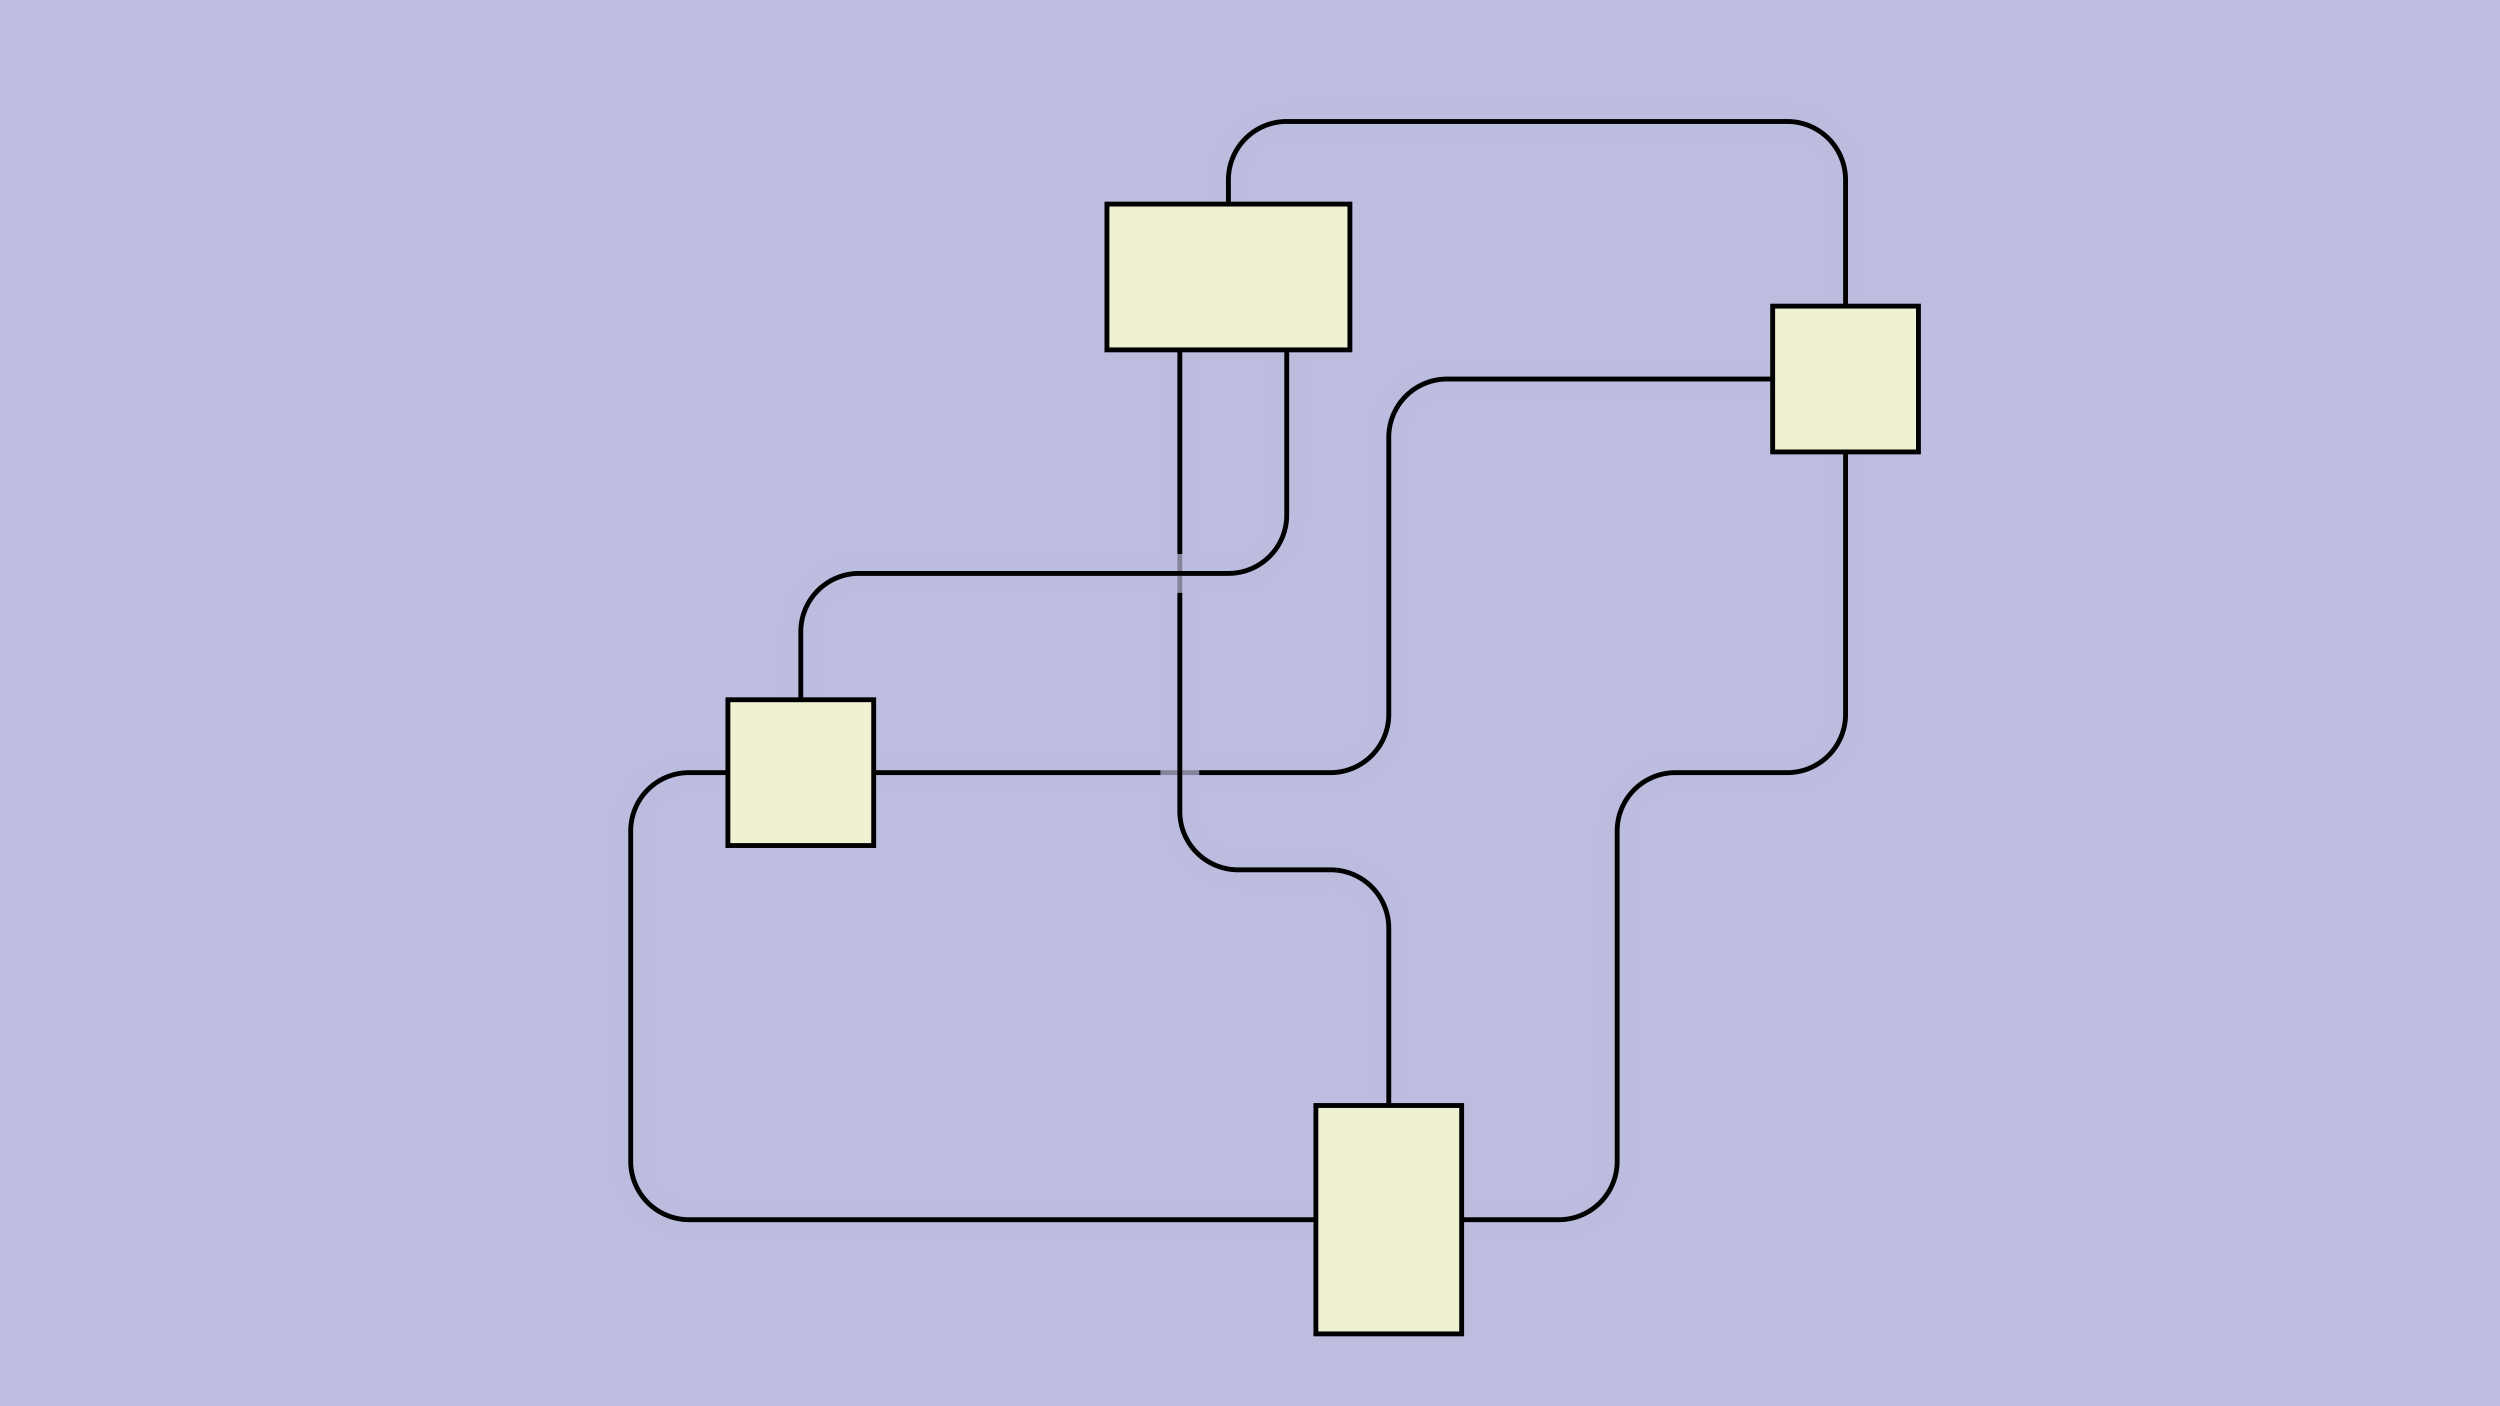 <svg id="SVGCanvas" width="480px" height="270px" xmlns="http://www.w3.org/2000/svg" xmlns:xlink="http://www.w3.org/1999/xlink">
<rect id="background" x="0" y="0" height="100%" width="100%" fill="#bdbddf" onmousedown="bgmousedown(evt)"></rect>
<g id="foreground" transform="translate(97.772,0),scale(0.933),translate(-116,-173)">
  <g id="edges"><g id="169"><path style="stroke:#bdbddf; stroke-width:8px; fill:none;" opacity="0.7" d="M 176,332 H 285 a 12,12 0 0,0 12,-12 V 263 a 12,12 0 0,1 12,-12L 391,251"></path><g><path style="stroke:#ff0; stroke-width:8px; fill:none; " opacity="0" d="M 176,332 H 285 a 12,12 0 0,0 12,-12 V 263 a 12,12 0 0,1 12,-12L 391,251"></path></g><path style="stroke:black; fill:none;" d="M 176,332 H 285 a 12,12 0 0,0 12,-12 V 263 a 12,12 0 0,1 12,-12L 391,251"></path><g><g><path style="stroke:#0ff; stroke-width:8px; fill:none; " opacity="0" d="M 176,332 L 297,332" onmousedown="segmousedown(&quot;169&quot;,&quot;0&quot;,evt);" onmouseover="segmouseover(&quot;169&quot;,&quot;0&quot;,evt);" onmouseout="segmouseout(&quot;169&quot;,&quot;0&quot;,evt);" onclick="segclick(&quot;169&quot;,&quot;0&quot;,evt);"></path><path style="stroke:#0ff; stroke-width:8px; fill:none; " opacity="0" d="M 297,332 L 297,251" onmousedown="segmousedown(&quot;169&quot;,&quot;1&quot;,evt);" onmouseover="segmouseover(&quot;169&quot;,&quot;1&quot;,evt);" onmouseout="segmouseout(&quot;169&quot;,&quot;1&quot;,evt);" onclick="segclick(&quot;169&quot;,&quot;1&quot;,evt);"></path><path style="stroke:#0ff; stroke-width:8px; fill:none; " opacity="0" d="M 297,251 L 391,251" onmousedown="segmousedown(&quot;169&quot;,&quot;2&quot;,evt);" onmouseover="segmouseover(&quot;169&quot;,&quot;2&quot;,evt);" onmouseout="segmouseout(&quot;169&quot;,&quot;2&quot;,evt);" onclick="segclick(&quot;169&quot;,&quot;2&quot;,evt);"></path></g></g></g><g id="170"><path style="stroke:#bdbddf; stroke-width:8px; fill:none;" opacity="0.7" d="M 391,251 V 210 a 12,12 0 0,0 -12,-12 H 276 a 12,12 0 0,0 -12,12L 264,230"></path><g><path style="stroke:#ff0; stroke-width:8px; fill:none; " opacity="0" d="M 391,251 V 210 a 12,12 0 0,0 -12,-12 H 276 a 12,12 0 0,0 -12,12L 264,230"></path></g><path style="stroke:black; fill:none;" d="M 391,251 V 210 a 12,12 0 0,0 -12,-12 H 276 a 12,12 0 0,0 -12,12L 264,230"></path><g><g><path style="stroke:#0ff; stroke-width:8px; fill:none; " opacity="0" d="M 391,251 L 391,198" onmousedown="segmousedown(&quot;170&quot;,&quot;0&quot;,evt);" onmouseover="segmouseover(&quot;170&quot;,&quot;0&quot;,evt);" onmouseout="segmouseout(&quot;170&quot;,&quot;0&quot;,evt);" onclick="segclick(&quot;170&quot;,&quot;0&quot;,evt);"></path><path style="stroke:#0ff; stroke-width:8px; fill:none; " opacity="0" d="M 391,198 L 264,198" onmousedown="segmousedown(&quot;170&quot;,&quot;1&quot;,evt);" onmouseover="segmouseover(&quot;170&quot;,&quot;1&quot;,evt);" onmouseout="segmouseout(&quot;170&quot;,&quot;1&quot;,evt);" onclick="segclick(&quot;170&quot;,&quot;1&quot;,evt);"></path><path style="stroke:#0ff; stroke-width:8px; fill:none; " opacity="0" d="M 264,198 L 264,230" onmousedown="segmousedown(&quot;170&quot;,&quot;2&quot;,evt);" onmouseover="segmouseover(&quot;170&quot;,&quot;2&quot;,evt);" onmouseout="segmouseout(&quot;170&quot;,&quot;2&quot;,evt);" onclick="segclick(&quot;170&quot;,&quot;2&quot;,evt);"></path></g></g></g><g id="171"><path style="stroke:#bdbddf; stroke-width:8px; fill:none;" opacity="0.7" d="M 254,230 V 340 a 12,12 0 0,0 12,12 H 285 a 12,12 0 0,1 12,12L 297,424"></path><g><path style="stroke:#ff0; stroke-width:8px; fill:none; " opacity="0" d="M 254,230 V 340 a 12,12 0 0,0 12,12 H 285 a 12,12 0 0,1 12,12L 297,424"></path></g><path style="stroke:black; fill:none;" d="M 254,230 V 340 a 12,12 0 0,0 12,12 H 285 a 12,12 0 0,1 12,12L 297,424"></path><g><g><path style="stroke:#0ff; stroke-width:8px; fill:none; " opacity="0" d="M 254,230 L 254,352" onmousedown="segmousedown(&quot;171&quot;,&quot;0&quot;,evt);" onmouseover="segmouseover(&quot;171&quot;,&quot;0&quot;,evt);" onmouseout="segmouseout(&quot;171&quot;,&quot;0&quot;,evt);" onclick="segclick(&quot;171&quot;,&quot;0&quot;,evt);"></path><path style="stroke:#0ff; stroke-width:8px; fill:none; " opacity="0" d="M 254,352 L 297,352" onmousedown="segmousedown(&quot;171&quot;,&quot;1&quot;,evt);" onmouseover="segmouseover(&quot;171&quot;,&quot;1&quot;,evt);" onmouseout="segmouseout(&quot;171&quot;,&quot;1&quot;,evt);" onclick="segclick(&quot;171&quot;,&quot;1&quot;,evt);"></path><path style="stroke:#0ff; stroke-width:8px; fill:none; " opacity="0" d="M 297,352 L 297,424" onmousedown="segmousedown(&quot;171&quot;,&quot;2&quot;,evt);" onmouseover="segmouseover(&quot;171&quot;,&quot;2&quot;,evt);" onmouseout="segmouseout(&quot;171&quot;,&quot;2&quot;,evt);" onclick="segclick(&quot;171&quot;,&quot;2&quot;,evt);"></path></g></g></g><g id="172"><path style="stroke:#bdbddf; stroke-width:8px; fill:none;" opacity="0.7" d="M 297,424 H 332 a 12,12 0 0,0 12,-12 V 344 a 12,12 0 0,1 12,-12 H 379 a 12,12 0 0,0 12,-12L 391,253"></path><g><path style="stroke:#ff0; stroke-width:8px; fill:none; " opacity="0" d="M 297,424 H 332 a 12,12 0 0,0 12,-12 V 344 a 12,12 0 0,1 12,-12 H 379 a 12,12 0 0,0 12,-12L 391,253"></path></g><path style="stroke:black; fill:none;" d="M 297,424 H 332 a 12,12 0 0,0 12,-12 V 344 a 12,12 0 0,1 12,-12 H 379 a 12,12 0 0,0 12,-12L 391,253"></path><g><g><path style="stroke:#0ff; stroke-width:8px; fill:none; " opacity="0" d="M 297,424 L 344,424" onmousedown="segmousedown(&quot;172&quot;,&quot;0&quot;,evt);" onmouseover="segmouseover(&quot;172&quot;,&quot;0&quot;,evt);" onmouseout="segmouseout(&quot;172&quot;,&quot;0&quot;,evt);" onclick="segclick(&quot;172&quot;,&quot;0&quot;,evt);"></path><path style="stroke:#0ff; stroke-width:8px; fill:none; " opacity="0" d="M 344,424 L 344,332" onmousedown="segmousedown(&quot;172&quot;,&quot;1&quot;,evt);" onmouseover="segmouseover(&quot;172&quot;,&quot;1&quot;,evt);" onmouseout="segmouseout(&quot;172&quot;,&quot;1&quot;,evt);" onclick="segclick(&quot;172&quot;,&quot;1&quot;,evt);"></path><path style="stroke:#0ff; stroke-width:8px; fill:none; " opacity="0" d="M 344,332 L 391,332" onmousedown="segmousedown(&quot;172&quot;,&quot;2&quot;,evt);" onmouseover="segmouseover(&quot;172&quot;,&quot;2&quot;,evt);" onmouseout="segmouseout(&quot;172&quot;,&quot;2&quot;,evt);" onclick="segclick(&quot;172&quot;,&quot;2&quot;,evt);"></path><path style="stroke:#0ff; stroke-width:8px; fill:none; " opacity="0" d="M 391,332 L 391,253" onmousedown="segmousedown(&quot;172&quot;,&quot;3&quot;,evt);" onmouseover="segmouseover(&quot;172&quot;,&quot;3&quot;,evt);" onmouseout="segmouseout(&quot;172&quot;,&quot;3&quot;,evt);" onclick="segclick(&quot;172&quot;,&quot;3&quot;,evt);"></path></g></g></g><g id="173"><path style="stroke:#bdbddf; stroke-width:8px; fill:none;" opacity="0.7" d="M 276,230 V 279 a 12,12 0 0,1 -12,12 H 188 a 12,12 0 0,0 -12,12L 176,332"></path><g><path style="stroke:#ff0; stroke-width:8px; fill:none; " opacity="0" d="M 276,230 V 279 a 12,12 0 0,1 -12,12 H 188 a 12,12 0 0,0 -12,12L 176,332"></path></g><path style="stroke:black; fill:none;" d="M 276,230 V 279 a 12,12 0 0,1 -12,12 H 188 a 12,12 0 0,0 -12,12L 176,332"></path><g><g><path style="stroke:#0ff; stroke-width:8px; fill:none; " opacity="0" d="M 276,230 L 276,291" onmousedown="segmousedown(&quot;173&quot;,&quot;0&quot;,evt);" onmouseover="segmouseover(&quot;173&quot;,&quot;0&quot;,evt);" onmouseout="segmouseout(&quot;173&quot;,&quot;0&quot;,evt);" onclick="segclick(&quot;173&quot;,&quot;0&quot;,evt);"></path><path style="stroke:#0ff; stroke-width:8px; fill:none; " opacity="0" d="M 276,291 L 176,291" onmousedown="segmousedown(&quot;173&quot;,&quot;1&quot;,evt);" onmouseover="segmouseover(&quot;173&quot;,&quot;1&quot;,evt);" onmouseout="segmouseout(&quot;173&quot;,&quot;1&quot;,evt);" onclick="segclick(&quot;173&quot;,&quot;1&quot;,evt);"></path><path style="stroke:#0ff; stroke-width:8px; fill:none; " opacity="0" d="M 176,291 L 176,332" onmousedown="segmousedown(&quot;173&quot;,&quot;2&quot;,evt);" onmouseover="segmouseover(&quot;173&quot;,&quot;2&quot;,evt);" onmouseout="segmouseout(&quot;173&quot;,&quot;2&quot;,evt);" onclick="segclick(&quot;173&quot;,&quot;2&quot;,evt);"></path></g></g></g><g id="174"><path style="stroke:#bdbddf; stroke-width:8px; fill:none;" opacity="0.7" d="M 176,332 H 153 a 12,12 0 0,0 -12,12 V 412 a 12,12 0 0,0 12,12L 297,424"></path><g><path style="stroke:#ff0; stroke-width:8px; fill:none; " opacity="0" d="M 176,332 H 153 a 12,12 0 0,0 -12,12 V 412 a 12,12 0 0,0 12,12L 297,424"></path></g><path style="stroke:black; fill:none;" d="M 176,332 H 153 a 12,12 0 0,0 -12,12 V 412 a 12,12 0 0,0 12,12L 297,424"></path><g><g><path style="stroke:#0ff; stroke-width:8px; fill:none; " opacity="0" d="M 176,332 L 141,332" onmousedown="segmousedown(&quot;174&quot;,&quot;0&quot;,evt);" onmouseover="segmouseover(&quot;174&quot;,&quot;0&quot;,evt);" onmouseout="segmouseout(&quot;174&quot;,&quot;0&quot;,evt);" onclick="segclick(&quot;174&quot;,&quot;0&quot;,evt);"></path><path style="stroke:#0ff; stroke-width:8px; fill:none; " opacity="0" d="M 141,332 L 141,424" onmousedown="segmousedown(&quot;174&quot;,&quot;1&quot;,evt);" onmouseover="segmouseover(&quot;174&quot;,&quot;1&quot;,evt);" onmouseout="segmouseout(&quot;174&quot;,&quot;1&quot;,evt);" onclick="segclick(&quot;174&quot;,&quot;1&quot;,evt);"></path><path style="stroke:#0ff; stroke-width:8px; fill:none; " opacity="0" d="M 141,424 L 297,424" onmousedown="segmousedown(&quot;174&quot;,&quot;2&quot;,evt);" onmouseover="segmouseover(&quot;174&quot;,&quot;2&quot;,evt);" onmouseout="segmouseout(&quot;174&quot;,&quot;2&quot;,evt);" onclick="segclick(&quot;174&quot;,&quot;2&quot;,evt);"></path></g></g></g></g>
  <g id="nodes"><g id="165" onmousedown="nodemousedown(165,evt);" onmouseover="nodemouseover(165,evt);" onmouseout="nodemouseout(165,evt);" transform="translate(264 230)"><rect x="-31" y="-21" width="62" height="42" fill="#0ff" style="stroke:none; opacity:0.75;" display="none"></rect><rect x="-25" y="-15" width="50" height="30" fill="#f0f0d2" style="stroke:black; opacity:1;"></rect></g><g id="166" onmousedown="nodemousedown(166,evt);" onmouseover="nodemouseover(166,evt);" onmouseout="nodemouseout(166,evt);" transform="translate(297 424)"><rect x="-21" y="-29.5" width="42" height="59" fill="#0ff" style="stroke:none; opacity:0.75;" display="none"></rect><rect x="-15" y="-23.5" width="30" height="47" fill="#f0f0d2" style="stroke:black; opacity:1;"></rect></g><g id="167" onmousedown="nodemousedown(167,evt);" onmouseover="nodemouseover(167,evt);" onmouseout="nodemouseout(167,evt);" transform="translate(391 251)"><rect x="-21" y="-21" width="42" height="42" fill="#0ff" style="stroke:none; opacity:0.75;" display="none"></rect><rect x="-15" y="-15" width="30" height="30" fill="#f0f0d2" style="stroke:black; opacity:1;"></rect></g><g id="168" onmousedown="nodemousedown(168,evt);" onmouseover="nodemouseover(168,evt);" onmouseout="nodemouseout(168,evt);" transform="translate(176 332)"><rect x="-21" y="-21" width="42" height="42" fill="#0ff" style="stroke:none; opacity:0.75;" display="none"></rect><rect x="-15" y="-15" width="30" height="30" fill="#f0f0d2" style="stroke:black; opacity:1;"></rect></g></g>
  <g id="BPs"><g onmousedown="bpmousedown(177,evt);" onmouseover="bpmouseover(177,evt);" onmouseout="bpmouseout(177,evt);" transform="translate(297 332)" opacity="0"><ellipse cx="0" cy="0" rx="16" ry="16" fill="#0ff" style="stroke:none; opacity:0.75;" display="none"></ellipse><ellipse cx="0" cy="0" rx="10" ry="10" fill="#777" style="stroke:black;"></ellipse></g><g onmousedown="bpmousedown(178,evt);" onmouseover="bpmouseover(178,evt);" onmouseout="bpmouseout(178,evt);" transform="translate(297 251)" opacity="0"><ellipse cx="0" cy="0" rx="16" ry="16" fill="#0ff" style="stroke:none; opacity:0.75;" display="none"></ellipse><ellipse cx="0" cy="0" rx="10" ry="10" fill="#777" style="stroke:black;"></ellipse></g><g onmousedown="bpmousedown(181,evt);" onmouseover="bpmouseover(181,evt);" onmouseout="bpmouseout(181,evt);" transform="translate(391 198)" opacity="0"><ellipse cx="0" cy="0" rx="16" ry="16" fill="#0ff" style="stroke:none; opacity:0.75;" display="none"></ellipse><ellipse cx="0" cy="0" rx="10" ry="10" fill="#777" style="stroke:black;"></ellipse></g><g onmousedown="bpmousedown(182,evt);" onmouseover="bpmouseover(182,evt);" onmouseout="bpmouseout(182,evt);" transform="translate(264 198)" opacity="0"><ellipse cx="0" cy="0" rx="16" ry="16" fill="#0ff" style="stroke:none; opacity:0.75;" display="none"></ellipse><ellipse cx="0" cy="0" rx="10" ry="10" fill="#777" style="stroke:black;"></ellipse></g><g onmousedown="bpmousedown(185,evt);" onmouseover="bpmouseover(185,evt);" onmouseout="bpmouseout(185,evt);" transform="translate(254 352)" opacity="0"><ellipse cx="0" cy="0" rx="16" ry="16" fill="#0ff" style="stroke:none; opacity:0.75;" display="none"></ellipse><ellipse cx="0" cy="0" rx="10" ry="10" fill="#777" style="stroke:black;"></ellipse></g><g onmousedown="bpmousedown(186,evt);" onmouseover="bpmouseover(186,evt);" onmouseout="bpmouseout(186,evt);" transform="translate(297 352)" opacity="0"><ellipse cx="0" cy="0" rx="16" ry="16" fill="#0ff" style="stroke:none; opacity:0.75;" display="none"></ellipse><ellipse cx="0" cy="0" rx="10" ry="10" fill="#777" style="stroke:black;"></ellipse></g><g onmousedown="bpmousedown(189,evt);" onmouseover="bpmouseover(189,evt);" onmouseout="bpmouseout(189,evt);" transform="translate(344 424)" opacity="0"><ellipse cx="0" cy="0" rx="16" ry="16" fill="#0ff" style="stroke:none; opacity:0.75;" display="none"></ellipse><ellipse cx="0" cy="0" rx="10" ry="10" fill="#777" style="stroke:black;"></ellipse></g><g onmousedown="bpmousedown(190,evt);" onmouseover="bpmouseover(190,evt);" onmouseout="bpmouseout(190,evt);" transform="translate(344 332)" opacity="0"><ellipse cx="0" cy="0" rx="16" ry="16" fill="#0ff" style="stroke:none; opacity:0.75;" display="none"></ellipse><ellipse cx="0" cy="0" rx="10" ry="10" fill="#777" style="stroke:black;"></ellipse></g><g onmousedown="bpmousedown(191,evt);" onmouseover="bpmouseover(191,evt);" onmouseout="bpmouseout(191,evt);" transform="translate(391 332)" opacity="0"><ellipse cx="0" cy="0" rx="16" ry="16" fill="#0ff" style="stroke:none; opacity:0.75;" display="none"></ellipse><ellipse cx="0" cy="0" rx="10" ry="10" fill="#777" style="stroke:black;"></ellipse></g><g onmousedown="bpmousedown(194,evt);" onmouseover="bpmouseover(194,evt);" onmouseout="bpmouseout(194,evt);" transform="translate(276 291)" opacity="0"><ellipse cx="0" cy="0" rx="16" ry="16" fill="#0ff" style="stroke:none; opacity:0.75;" display="none"></ellipse><ellipse cx="0" cy="0" rx="10" ry="10" fill="#777" style="stroke:black;"></ellipse></g><g onmousedown="bpmousedown(195,evt);" onmouseover="bpmouseover(195,evt);" onmouseout="bpmouseout(195,evt);" transform="translate(176 291)" opacity="0"><ellipse cx="0" cy="0" rx="16" ry="16" fill="#0ff" style="stroke:none; opacity:0.75;" display="none"></ellipse><ellipse cx="0" cy="0" rx="10" ry="10" fill="#777" style="stroke:black;"></ellipse></g><g onmousedown="bpmousedown(198,evt);" onmouseover="bpmouseover(198,evt);" onmouseout="bpmouseout(198,evt);" transform="translate(141 332)" opacity="0"><ellipse cx="0" cy="0" rx="16" ry="16" fill="#0ff" style="stroke:none; opacity:0.75;" display="none"></ellipse><ellipse cx="0" cy="0" rx="10" ry="10" fill="#777" style="stroke:black;"></ellipse></g><g onmousedown="bpmousedown(199,evt);" onmouseover="bpmouseover(199,evt);" onmouseout="bpmouseout(199,evt);" transform="translate(141 424)" opacity="0"><ellipse cx="0" cy="0" rx="16" ry="16" fill="#0ff" style="stroke:none; opacity:0.75;" display="none"></ellipse><ellipse cx="0" cy="0" rx="10" ry="10" fill="#777" style="stroke:black;"></ellipse></g></g>
  <g id="ports"></g>
</g>
</svg>